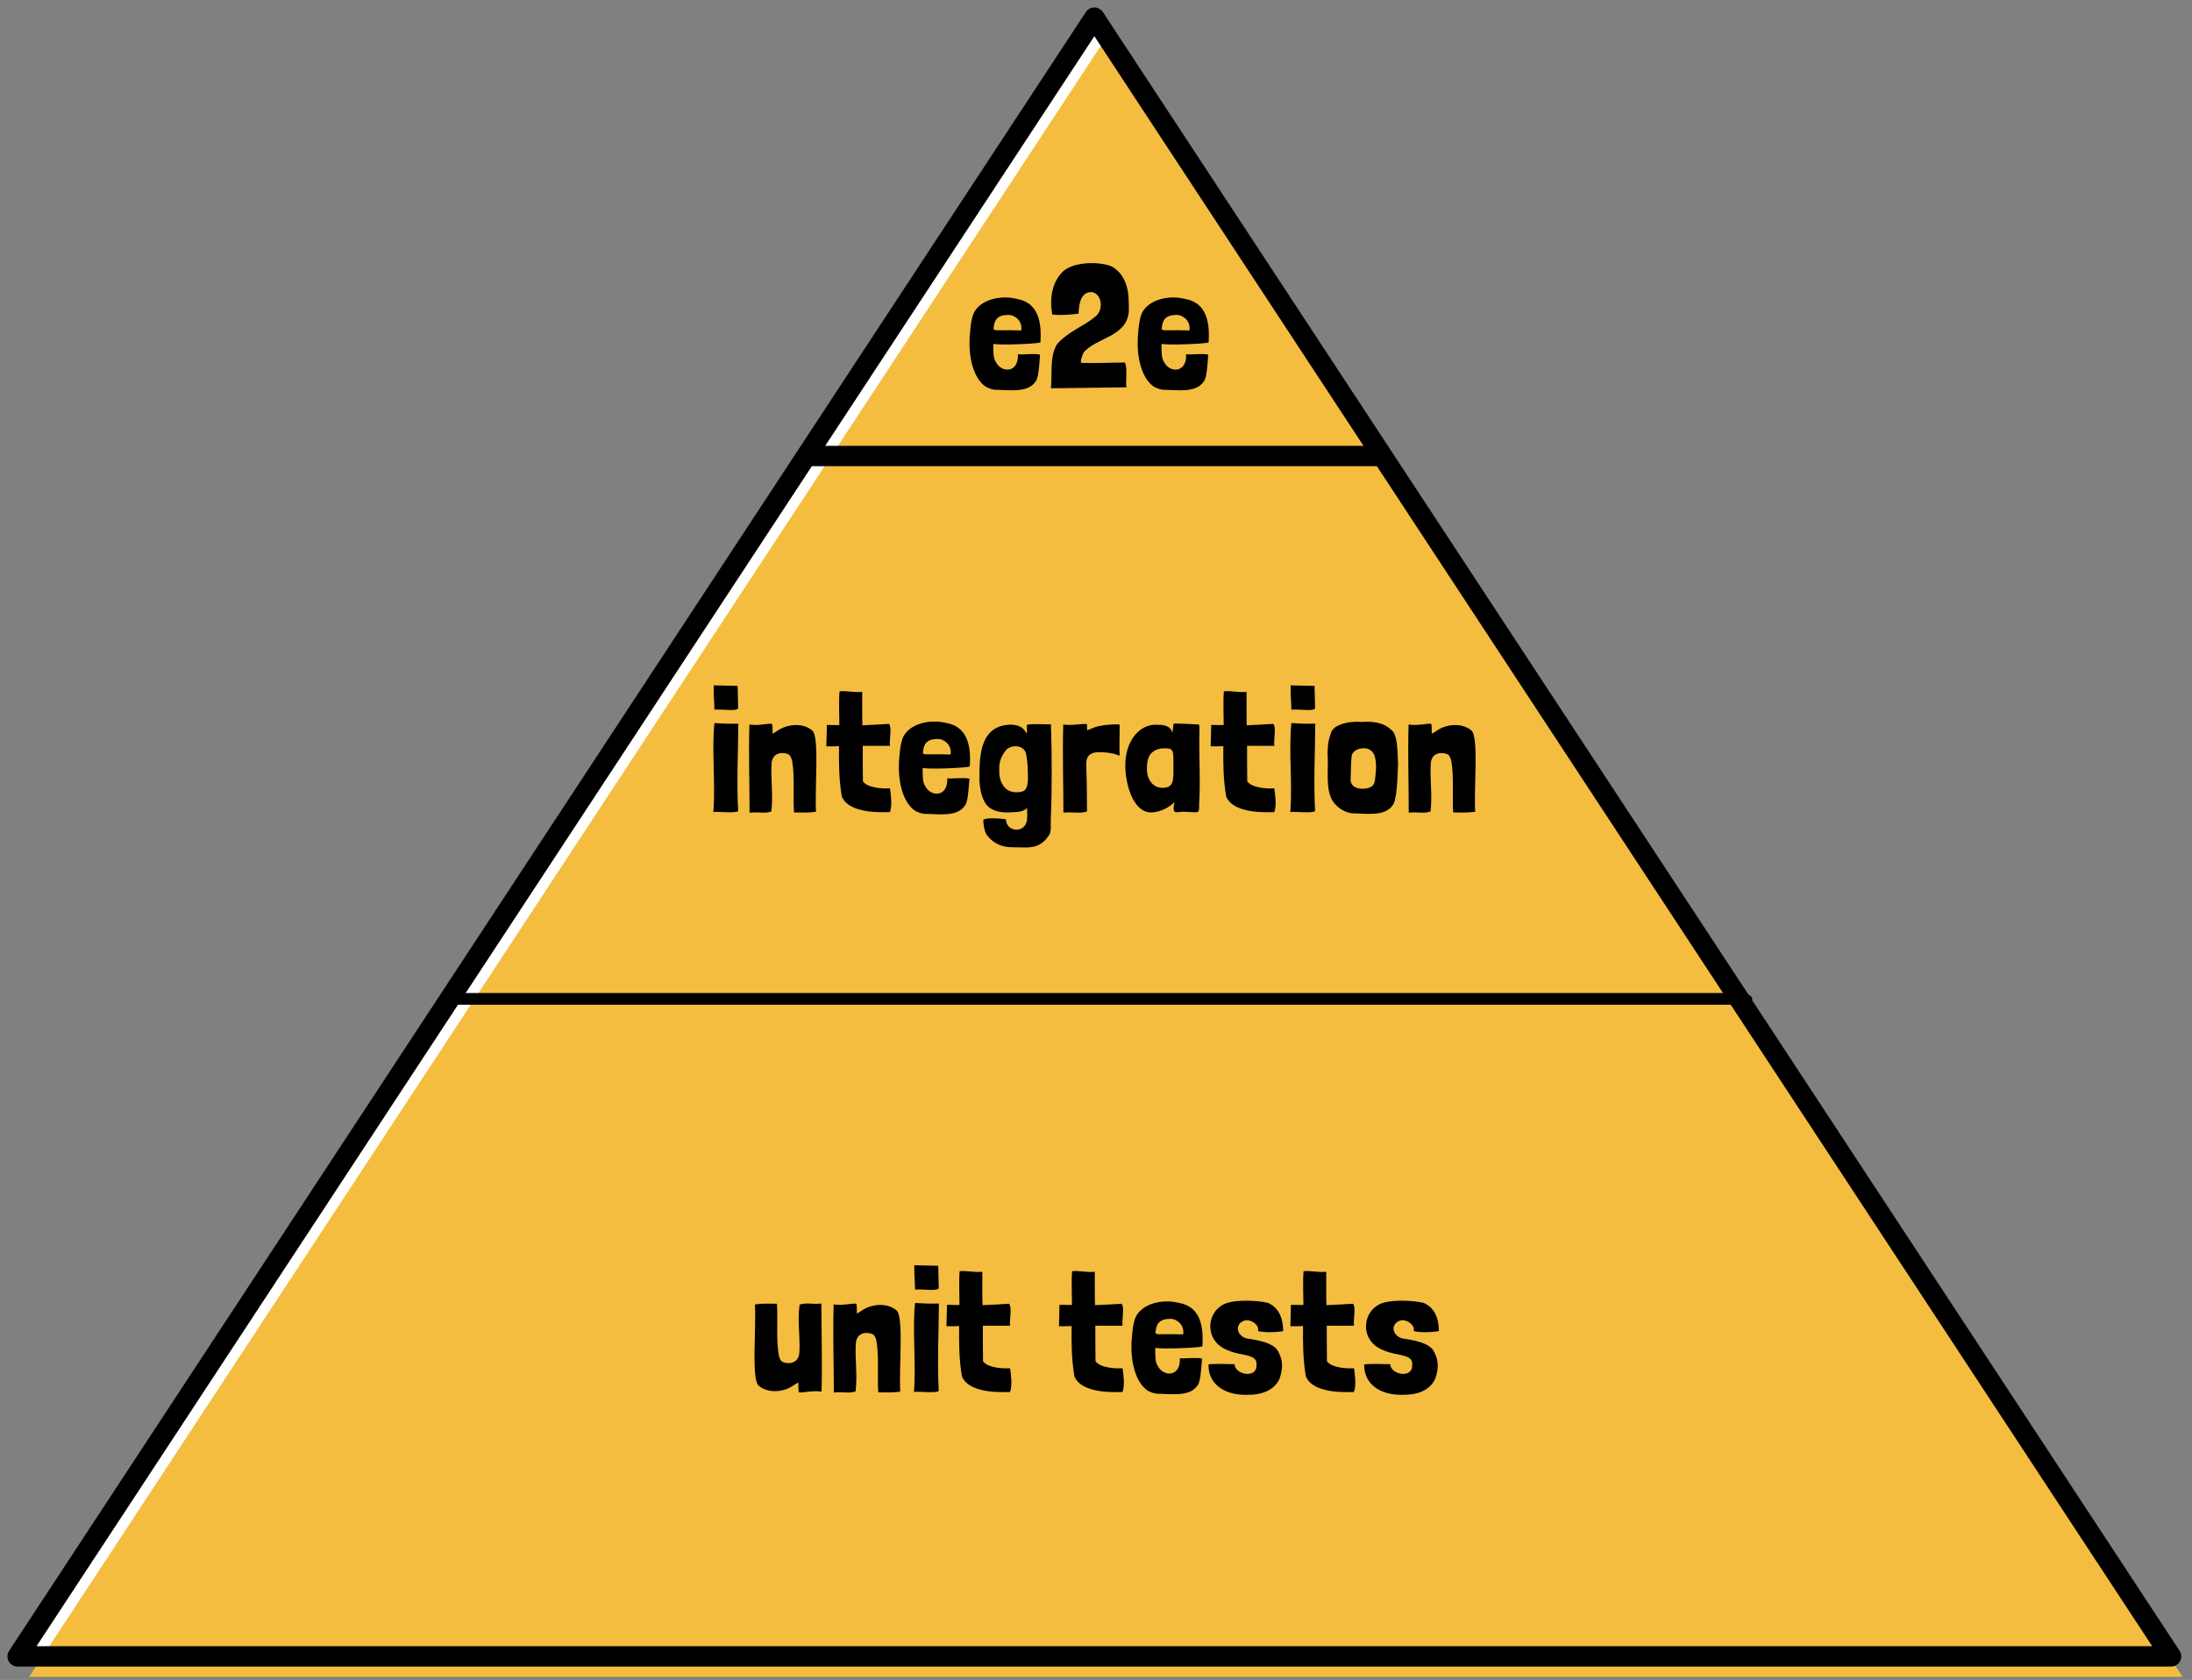 <?xml version="1.0" standalone="no"?>
<!DOCTYPE svg PUBLIC "-//W3C//DTD SVG 1.1//EN" "http://www.w3.org/Graphics/SVG/1.1/DTD/svg11.dtd">
<svg width="100%" height="100%" viewBox="0 0 565 433" version="1.1" xmlns="http://www.w3.org/2000/svg" xmlns:xlink="http://www.w3.org/1999/xlink" xml:space="preserve" style="fill-rule:evenodd;clip-rule:evenodd;stroke-linecap:round;stroke-linejoin:round;stroke-miterlimit:1.414;">
    <rect x="0" y="0" width="565" height="433" fill="#808080" stroke="none"/>
    <g transform="matrix(0.75,0,0,0.75,-0,-0)">
        <g transform="matrix(1,0,0,1,-373.719,-83.348)">
            <path d="M749.822,89.41L1119.86,652.593L379.781,652.593L749.822,89.41Z" style="fill:white;"/>
        </g>
        <g transform="matrix(1,0,0,1,-369.766,-76.324)">
            <path d="M749.822,89.41L1119.86,652.593L379.781,652.593L749.822,89.41Z" style="fill:rgb(244,189,64);"/>
        </g>
        <g transform="matrix(1,0,0,1,-373.719,-83.348)">
            <path d="M749.822,89.41L1119.86,652.593L379.781,652.593L749.822,89.41Z" style="fill:none;stroke-width:7px;stroke:black;"/>
        </g>
        <g transform="matrix(1,0,0,1,-254.764,-77.642)">
            <path d="M532.14,234.358L728.353,234.358" style="fill:none;stroke-width:7px;stroke:black;"/>
        </g>
        <g transform="matrix(2.251,0,0,1,-1041.83,108.915)">
            <path d="M532.14,234.358L728.353,234.358" style="fill:none;stroke-width:4.02px;stroke:black;"/>
        </g>
        <g transform="matrix(5.033,0,0,5.033,-2697.61,-799.808)">
            <path d="M603.812,182.396C604.316,182.492 606.692,182.396 607.028,182.3C607.124,180.956 606.908,179.576 605.42,179.324C604.28,179.036 602.876,179.384 602.456,180.332C602.264,180.86 602.24,181.412 602.192,182C602.132,183.296 602.432,184.712 603.284,185.312C603.476,185.42 603.68,185.492 603.908,185.528C604.82,185.528 606.128,185.768 606.668,185C606.896,184.808 606.944,183.944 607.004,183.128C606.656,183.032 605.816,183.14 605.492,183.104C605.552,184.4 604.376,184.388 603.992,183.644C603.812,183.356 603.824,183.092 603.812,182.612L603.812,182.396ZM605.264,180.536C605.552,180.68 605.732,180.992 605.732,181.316C605.732,181.556 605.804,181.46 604.976,181.46C603.788,181.46 603.788,181.532 603.848,181.196C603.908,180.764 604.088,180.416 604.844,180.416C605.024,180.416 605.132,180.452 605.264,180.536Z" style="fill:black;fill-rule:nonzero;"/>
            <path d="M612.86,185.36C612.896,185.36 612.908,185.36 612.908,185.348C612.86,185.168 612.884,185 612.884,184.82C612.896,184.424 612.932,183.992 612.8,183.668C611.756,183.668 610.904,183.728 609.836,183.692C609.704,183.632 609.908,183.152 609.968,182.996C610.832,181.94 612.92,181.952 613.064,180.176C613.076,179.852 613.052,179.432 613.04,179.096C612.956,178.232 612.584,177.464 611.864,177.092C611,176.744 609.068,176.768 608.432,177.596C607.844,178.256 607.64,179.264 607.832,180.368L607.832,180.392L607.844,180.392C608.384,180.452 608.9,180.416 609.62,180.332L609.632,180.332L609.632,180.308C609.668,179.732 609.74,178.856 610.52,178.856C611.264,178.952 611.372,180.152 610.724,180.572C609.896,181.244 608.936,181.544 608.168,182.408C607.652,183.248 607.844,184.304 607.748,185.384C607.748,185.396 607.748,185.408 607.76,185.42L608.3,185.42L612.86,185.36Z" style="fill:black;fill-rule:nonzero;"/>
            <path d="M615.296,182.396C615.8,182.492 618.176,182.396 618.512,182.3C618.608,180.956 618.392,179.576 616.904,179.324C615.764,179.036 614.36,179.384 613.94,180.332C613.748,180.86 613.724,181.412 613.676,182C613.616,183.296 613.916,184.712 614.768,185.312C614.96,185.42 615.164,185.492 615.392,185.528C616.304,185.528 617.612,185.768 618.152,185C618.38,184.808 618.428,183.944 618.488,183.128C618.14,183.032 617.3,183.14 616.976,183.104C617.036,184.4 615.86,184.388 615.476,183.644C615.296,183.356 615.308,183.092 615.296,182.612L615.296,182.396ZM616.748,180.536C617.036,180.68 617.216,180.992 617.216,181.316C617.216,181.556 617.288,181.46 616.46,181.46C615.272,181.46 615.272,181.532 615.332,181.196C615.392,180.764 615.572,180.416 616.328,180.416C616.508,180.416 616.616,180.452 616.748,180.536Z" style="fill:black;fill-rule:nonzero;"/>
        </g>
        <g transform="matrix(5.033,0,0,5.033,-2697.61,-654.076)">
            <path d="M586.196,179.372C585.68,179.384 585.308,179.36 585.104,179.348C585.02,179.348 584.828,179.324 584.768,179.336L584.768,179.348C584.576,181.232 584.852,183.38 584.696,185.408C584.912,185.348 586.232,185.516 586.388,185.336C586.28,183.404 586.388,181.34 586.4,179.408L586.4,179.372L586.196,179.372ZM584.72,176.756C584.708,177.488 584.768,177.944 584.768,178.412C585.392,178.376 586.244,178.544 586.388,178.328C586.388,177.848 586.352,176.996 586.352,176.792L584.72,176.756Z" style="fill:black;fill-rule:nonzero;"/>
            <path d="M588.74,180.056C588.728,179.828 588.752,179.696 588.716,179.42C588.716,179.312 588.128,179.432 587.996,179.432C587.612,179.468 587.54,179.468 587.156,179.432C587.096,181.544 587.168,183.476 587.168,185.444C587.936,185.384 588.104,185.528 588.656,185.372L588.656,185.324C588.788,184.268 588.608,183.212 588.668,182.108C588.728,181.244 589.544,181.328 589.808,181.46C589.82,181.472 589.844,181.472 589.856,181.484C590.108,181.676 590.12,182.252 590.156,182.648C590.216,183.512 590.144,184.7 590.204,185.432C590.768,185.432 591.14,185.468 591.704,185.384C591.608,183.728 591.956,180.296 591.452,179.84C590.792,179.276 589.7,179.396 589.04,179.876C588.956,179.936 588.824,180.008 588.74,180.056Z" style="fill:black;fill-rule:nonzero;"/>
            <path d="M594.86,177.2C594.332,177.26 593.732,177.104 593.312,177.164C593.252,177.764 593.3,178.772 593.3,179.468C593.048,179.468 592.772,179.468 592.448,179.456L592.412,180.92C592.748,180.92 593.024,180.92 593.276,180.908C593.264,182.072 593.264,183.116 593.468,184.352C593.876,185.324 595.484,185.468 596.756,185.408C596.924,184.916 596.816,184.232 596.756,183.788C596.216,183.824 595.22,183.752 594.908,183.308C594.896,182.588 594.896,181.748 594.896,180.884L596.756,180.884C596.696,180.452 596.912,179.636 596.684,179.384C595.868,179.432 595.364,179.468 594.872,179.48C594.872,179.24 594.86,179.012 594.86,178.808L594.86,177.2Z" style="fill:black;fill-rule:nonzero;"/>
            <path d="M598.988,182.396C599.492,182.492 601.868,182.396 602.204,182.3C602.3,180.956 602.084,179.576 600.596,179.324C599.456,179.036 598.052,179.384 597.632,180.332C597.44,180.86 597.416,181.412 597.368,182C597.308,183.296 597.608,184.712 598.46,185.312C598.652,185.42 598.856,185.492 599.084,185.528C599.996,185.528 601.304,185.768 601.844,185C602.072,184.808 602.12,183.944 602.18,183.128C601.832,183.032 600.992,183.14 600.668,183.104C600.728,184.4 599.552,184.388 599.168,183.644C598.988,183.356 599,183.092 598.988,182.612L598.988,182.396ZM600.44,180.536C600.728,180.68 600.908,180.992 600.908,181.316C600.908,181.556 600.98,181.46 600.152,181.46C598.964,181.46 598.964,181.532 599.024,181.196C599.084,180.764 599.264,180.416 600.02,180.416C600.2,180.416 600.308,180.452 600.44,180.536Z" style="fill:black;fill-rule:nonzero;"/>
            <path d="M604.22,182.564C604.22,182.408 604.208,182.252 604.244,182.096C604.304,181.724 604.484,181.4 604.724,181.124C605.096,180.812 605.816,180.824 606.02,181.328C606.176,181.94 606.176,182.624 606.176,183.26C606.14,183.548 606.104,183.896 605.828,183.992C605.408,184.124 604.868,184.064 604.58,183.716C604.34,183.428 604.22,183.08 604.22,182.672L604.22,182.564ZM606.296,187.808C606.692,187.772 607.184,187.664 607.628,186.968C607.784,186.716 607.724,186.308 607.736,185.924C607.832,183.62 607.808,181.424 607.748,179.42C607.208,179.42 606.656,179.372 606.128,179.432C606.044,179.576 606.188,180.068 606.056,180.008C605.864,179.564 605.384,179.408 604.868,179.444C602.816,179.576 602.864,181.772 602.864,183.272C602.9,183.764 602.972,184.244 603.2,184.676C603.488,185.276 604.148,185.432 604.76,185.432C605.216,185.396 605.816,185.468 606.128,185.12C606.116,185.264 606.116,185.408 606.128,185.54C606.14,185.672 606.116,185.852 606.104,186.008C605.912,186.908 604.676,186.74 604.676,185.9C604.304,185.84 603.464,185.78 603.14,185.912C603.104,186.164 603.2,186.68 603.332,186.92C603.704,187.46 604.304,187.808 605.06,187.808C605.72,187.808 606.14,187.844 606.296,187.808Z" style="fill:black;fill-rule:nonzero;"/>
            <path d="M610.22,179.828C610.22,179.612 610.208,179.684 610.208,179.42C610.208,179.348 609.56,179.432 609.428,179.432C609.044,179.468 608.972,179.468 608.588,179.432C608.528,181.544 608.6,183.476 608.6,185.444C609.368,185.384 609.656,185.528 610.208,185.372L610.208,185.324C610.208,184.136 610.196,183.284 610.16,182.18C610.124,181.292 610.772,181.256 611.624,181.352C611.636,181.352 611.888,181.388 612.08,181.436C612.164,181.472 612.248,181.484 612.332,181.52L612.44,181.556C612.404,181.064 612.44,180.536 612.44,179.444C612.44,179.396 611.396,179.408 610.784,179.6C610.556,179.684 610.28,179.792 610.22,179.828Z" style="fill:black;fill-rule:nonzero;"/>
            <path d="M617.864,179.432C617.348,179.396 616.964,179.384 616.688,179.372C616.592,179.372 616.112,179.348 616.112,179.384C616.112,179.576 616.052,179.744 616.064,179.996C615.836,179.444 615.416,179.444 614.84,179.444C613.712,179.48 612.824,180.62 612.824,182.216C612.824,183.5 613.352,185.432 614.588,185.432C615.152,185.432 615.788,185.12 616.172,184.736C616.172,184.892 616.124,184.976 616.124,185.156C616.124,185.288 616.16,185.384 616.268,185.42C616.448,185.42 616.604,185.384 616.784,185.384C617.036,185.384 617.312,185.42 617.564,185.42L617.708,185.42C617.9,185.384 617.864,185.132 617.864,184.928C617.972,183.212 617.84,181.568 617.888,179.84L617.888,179.72C617.888,179.624 617.876,179.528 617.864,179.432ZM614.372,181.82C614.456,181.424 614.828,181.052 615.488,181.052C616.148,181.052 616.112,181.184 616.112,182.3C616.112,183.2 616.16,183.752 615.368,183.752C614.696,183.752 614.3,183.176 614.3,182.456C614.3,182.252 614.312,182.024 614.372,181.82Z" style="fill:black;fill-rule:nonzero;"/>
            <path d="M621.104,177.2C620.576,177.26 619.976,177.104 619.556,177.164C619.496,177.764 619.544,178.772 619.544,179.468C619.292,179.468 619.016,179.468 618.692,179.456L618.656,180.92C618.992,180.92 619.268,180.92 619.52,180.908C619.508,182.072 619.508,183.116 619.712,184.352C620.12,185.324 621.728,185.468 623,185.408C623.168,184.916 623.06,184.232 623,183.788C622.46,183.824 621.464,183.752 621.152,183.308C621.14,182.588 621.14,181.748 621.14,180.884L623,180.884C622.94,180.452 623.156,179.636 622.928,179.384C622.112,179.432 621.608,179.468 621.116,179.48C621.116,179.24 621.104,179.012 621.104,178.808L621.104,177.2Z" style="fill:black;fill-rule:nonzero;"/>
            <path d="M625.592,179.372C625.076,179.384 624.704,179.36 624.5,179.348C624.416,179.348 624.224,179.324 624.164,179.336L624.164,179.348C623.972,181.232 624.248,183.38 624.092,185.408C624.308,185.348 625.628,185.516 625.784,185.336C625.676,183.404 625.784,181.34 625.796,179.408L625.796,179.372L625.592,179.372ZM624.116,176.756C624.104,177.488 624.164,177.944 624.164,178.412C624.788,178.376 625.64,178.544 625.784,178.328C625.784,177.848 625.748,176.996 625.748,176.792L624.116,176.756Z" style="fill:black;fill-rule:nonzero;"/>
            <path d="M626.888,179.936C626.84,180.116 626.708,180.464 626.696,180.644C626.648,180.944 626.636,181.22 626.636,181.508C626.732,182.552 626.384,184.196 627.248,184.964C627.524,185.24 627.872,185.42 628.28,185.492C629.204,185.492 630.512,185.744 631.064,184.964C631.376,184.652 631.412,183.08 631.448,182.144C631.412,181.088 631.412,180.068 630.956,179.768C630.62,179.444 630.14,179.288 629.624,179.252C629.288,179.216 629.012,179.276 628.688,179.24C627.932,179.24 627.116,179.444 626.888,179.936ZM628.388,181.352C628.496,181.22 628.628,181.136 628.796,181.088C629.42,180.944 629.816,181.22 629.9,181.784C629.996,182.252 629.924,182.78 629.864,183.296C629.816,183.5 629.72,183.632 629.588,183.692C629.168,183.92 628.172,183.884 628.208,183.152C628.244,182.588 628.22,182.108 628.28,181.592C628.304,181.46 628.34,181.388 628.388,181.352Z" style="fill:black;fill-rule:nonzero;"/>
            <path d="M633.752,180.056C633.74,179.828 633.764,179.696 633.728,179.42C633.728,179.312 633.14,179.432 633.008,179.432C632.624,179.468 632.552,179.468 632.168,179.432C632.108,181.544 632.18,183.476 632.18,185.444C632.948,185.384 633.116,185.528 633.668,185.372L633.668,185.324C633.8,184.268 633.62,183.212 633.68,182.108C633.74,181.244 634.556,181.328 634.82,181.46C634.832,181.472 634.856,181.472 634.868,181.484C635.12,181.676 635.132,182.252 635.168,182.648C635.228,183.512 635.156,184.7 635.216,185.432C635.78,185.432 636.152,185.468 636.716,185.384C636.62,183.728 636.968,180.296 636.464,179.84C635.804,179.276 634.712,179.396 634.052,179.876C633.968,179.936 633.836,180.008 633.752,180.056Z" style="fill:black;fill-rule:nonzero;"/>
        </g>
        <g transform="matrix(5.033,0,0,5.033,-2697.61,-454.791)">
            <path d="M590.498,184.76C590.51,184.988 590.486,185.12 590.522,185.396C590.522,185.504 591.11,185.384 591.242,185.384C591.626,185.348 591.698,185.348 592.082,185.384C592.142,183.272 592.07,181.34 592.07,179.372C591.302,179.432 591.134,179.288 590.582,179.444L590.582,179.492C590.426,180.536 590.63,181.616 590.57,182.708C590.51,183.572 589.694,183.488 589.43,183.356C589.418,183.344 589.394,183.344 589.382,183.332C589.13,183.14 589.118,182.564 589.082,182.168C589.022,181.304 589.094,180.116 589.034,179.384C588.47,179.384 588.098,179.348 587.534,179.432C587.63,181.088 587.282,184.52 587.786,184.976C588.446,185.54 589.538,185.42 590.198,184.94C590.282,184.88 590.414,184.808 590.498,184.76Z" style="fill:black;fill-rule:nonzero;"/>
            <path d="M594.494,180.056C594.482,179.828 594.506,179.696 594.47,179.42C594.47,179.312 593.882,179.432 593.75,179.432C593.366,179.468 593.294,179.468 592.91,179.432C592.85,181.544 592.922,183.476 592.922,185.444C593.69,185.384 593.858,185.528 594.41,185.372L594.41,185.324C594.542,184.268 594.362,183.212 594.422,182.108C594.482,181.244 595.298,181.328 595.562,181.46C595.574,181.472 595.598,181.472 595.61,181.484C595.862,181.676 595.874,182.252 595.91,182.648C595.97,183.512 595.898,184.7 595.958,185.432C596.522,185.432 596.894,185.468 597.458,185.384C597.362,183.728 597.71,180.296 597.206,179.84C596.546,179.276 595.454,179.396 594.794,179.876C594.71,179.936 594.578,180.008 594.494,180.056Z" style="fill:black;fill-rule:nonzero;"/>
            <path d="M599.894,179.372C599.378,179.384 599.006,179.36 598.802,179.348C598.718,179.348 598.526,179.324 598.466,179.336L598.466,179.348C598.274,181.232 598.55,183.38 598.394,185.408C598.61,185.348 599.93,185.516 600.086,185.336C599.978,183.404 600.086,181.34 600.098,179.408L600.098,179.372L599.894,179.372ZM598.418,176.756C598.406,177.488 598.466,177.944 598.466,178.412C599.09,178.376 599.942,178.544 600.086,178.328C600.086,177.848 600.05,176.996 600.05,176.792L598.418,176.756Z" style="fill:black;fill-rule:nonzero;"/>
            <path d="M603.062,177.2C602.534,177.26 601.934,177.104 601.514,177.164C601.454,177.764 601.502,178.772 601.502,179.468C601.25,179.468 600.974,179.468 600.65,179.456L600.614,180.92C600.95,180.92 601.226,180.92 601.478,180.908C601.466,182.072 601.466,183.116 601.67,184.352C602.078,185.324 603.686,185.468 604.958,185.408C605.126,184.916 605.018,184.232 604.958,183.788C604.418,183.824 603.422,183.752 603.11,183.308C603.098,182.588 603.098,181.748 603.098,180.884L604.958,180.884C604.898,180.452 605.114,179.636 604.886,179.384C604.07,179.432 603.566,179.468 603.074,179.48C603.074,179.24 603.062,179.012 603.062,178.808L603.062,177.2Z" style="fill:black;fill-rule:nonzero;"/>
            <path d="M610.742,177.2C610.214,177.26 609.614,177.104 609.194,177.164C609.134,177.764 609.182,178.772 609.182,179.468C608.93,179.468 608.654,179.468 608.33,179.456L608.294,180.92C608.63,180.92 608.906,180.92 609.158,180.908C609.146,182.072 609.146,183.116 609.35,184.352C609.758,185.324 611.366,185.468 612.638,185.408C612.806,184.916 612.698,184.232 612.638,183.788C612.098,183.824 611.102,183.752 610.79,183.308C610.778,182.588 610.778,181.748 610.778,180.884L612.638,180.884C612.578,180.452 612.794,179.636 612.566,179.384C611.75,179.432 611.246,179.468 610.754,179.48C610.754,179.24 610.742,179.012 610.742,178.808L610.742,177.2Z" style="fill:black;fill-rule:nonzero;"/>
            <path d="M614.87,182.396C615.374,182.492 617.75,182.396 618.086,182.3C618.182,180.956 617.966,179.576 616.478,179.324C615.338,179.036 613.934,179.384 613.514,180.332C613.322,180.86 613.298,181.412 613.25,182C613.19,183.296 613.49,184.712 614.342,185.312C614.534,185.42 614.738,185.492 614.966,185.528C615.878,185.528 617.186,185.768 617.726,185C617.954,184.808 618.002,183.944 618.062,183.128C617.714,183.032 616.874,183.14 616.55,183.104C616.61,184.4 615.434,184.388 615.05,183.644C614.87,183.356 614.882,183.092 614.87,182.612L614.87,182.396ZM616.322,180.536C616.61,180.68 616.79,180.992 616.79,181.316C616.79,181.556 616.862,181.46 616.034,181.46C614.846,181.46 614.846,181.532 614.906,181.196C614.966,180.764 615.146,180.416 615.902,180.416C616.082,180.416 616.19,180.452 616.322,180.536Z" style="fill:black;fill-rule:nonzero;"/>
            <path d="M623.606,181.256C623.606,180.392 623.318,179.648 622.562,179.324C621.722,179.132 620.498,179.132 619.874,179.3C618.326,179.708 618.098,181.976 619.898,182.588C620.786,182.972 621.878,182.792 621.782,183.584C621.818,184.508 620.318,184.244 620.282,183.512C619.79,183.512 619.034,183.464 618.506,183.524L618.506,183.584C618.506,184.868 619.598,185.66 621.206,185.6C622.13,185.612 622.982,185.3 623.354,184.52C623.654,183.644 623.546,183.104 623.198,182.528C622.826,182.048 621.974,181.88 621.074,181.748C620.318,181.484 620.33,180.644 621.062,180.512C621.47,180.476 621.986,180.848 621.89,181.256C622.43,181.364 623.09,181.34 623.606,181.256Z" style="fill:black;fill-rule:nonzero;"/>
            <path d="M626.546,177.2C626.018,177.26 625.418,177.104 624.998,177.164C624.938,177.764 624.986,178.772 624.986,179.468C624.734,179.468 624.458,179.468 624.134,179.456L624.098,180.92C624.434,180.92 624.71,180.92 624.962,180.908C624.95,182.072 624.95,183.116 625.154,184.352C625.562,185.324 627.17,185.468 628.442,185.408C628.61,184.916 628.502,184.232 628.442,183.788C627.902,183.824 626.906,183.752 626.594,183.308C626.582,182.588 626.582,181.748 626.582,180.884L628.442,180.884C628.382,180.452 628.598,179.636 628.37,179.384C627.554,179.432 627.05,179.468 626.558,179.48C626.558,179.24 626.546,179.012 626.546,178.808L626.546,177.2Z" style="fill:black;fill-rule:nonzero;"/>
            <path d="M634.238,181.256C634.238,180.392 633.95,179.648 633.194,179.324C632.354,179.132 631.13,179.132 630.506,179.3C628.958,179.708 628.73,181.976 630.53,182.588C631.418,182.972 632.51,182.792 632.414,183.584C632.45,184.508 630.95,184.244 630.914,183.512C630.422,183.512 629.666,183.464 629.138,183.524L629.138,183.584C629.138,184.868 630.23,185.66 631.838,185.6C632.762,185.612 633.614,185.3 633.986,184.52C634.286,183.644 634.178,183.104 633.83,182.528C633.458,182.048 632.606,181.88 631.706,181.748C630.95,181.484 630.962,180.644 631.694,180.512C632.102,180.476 632.618,180.848 632.522,181.256C633.062,181.364 633.722,181.34 634.238,181.256Z" style="fill:black;fill-rule:nonzero;"/>
        </g>
    </g>
</svg>
